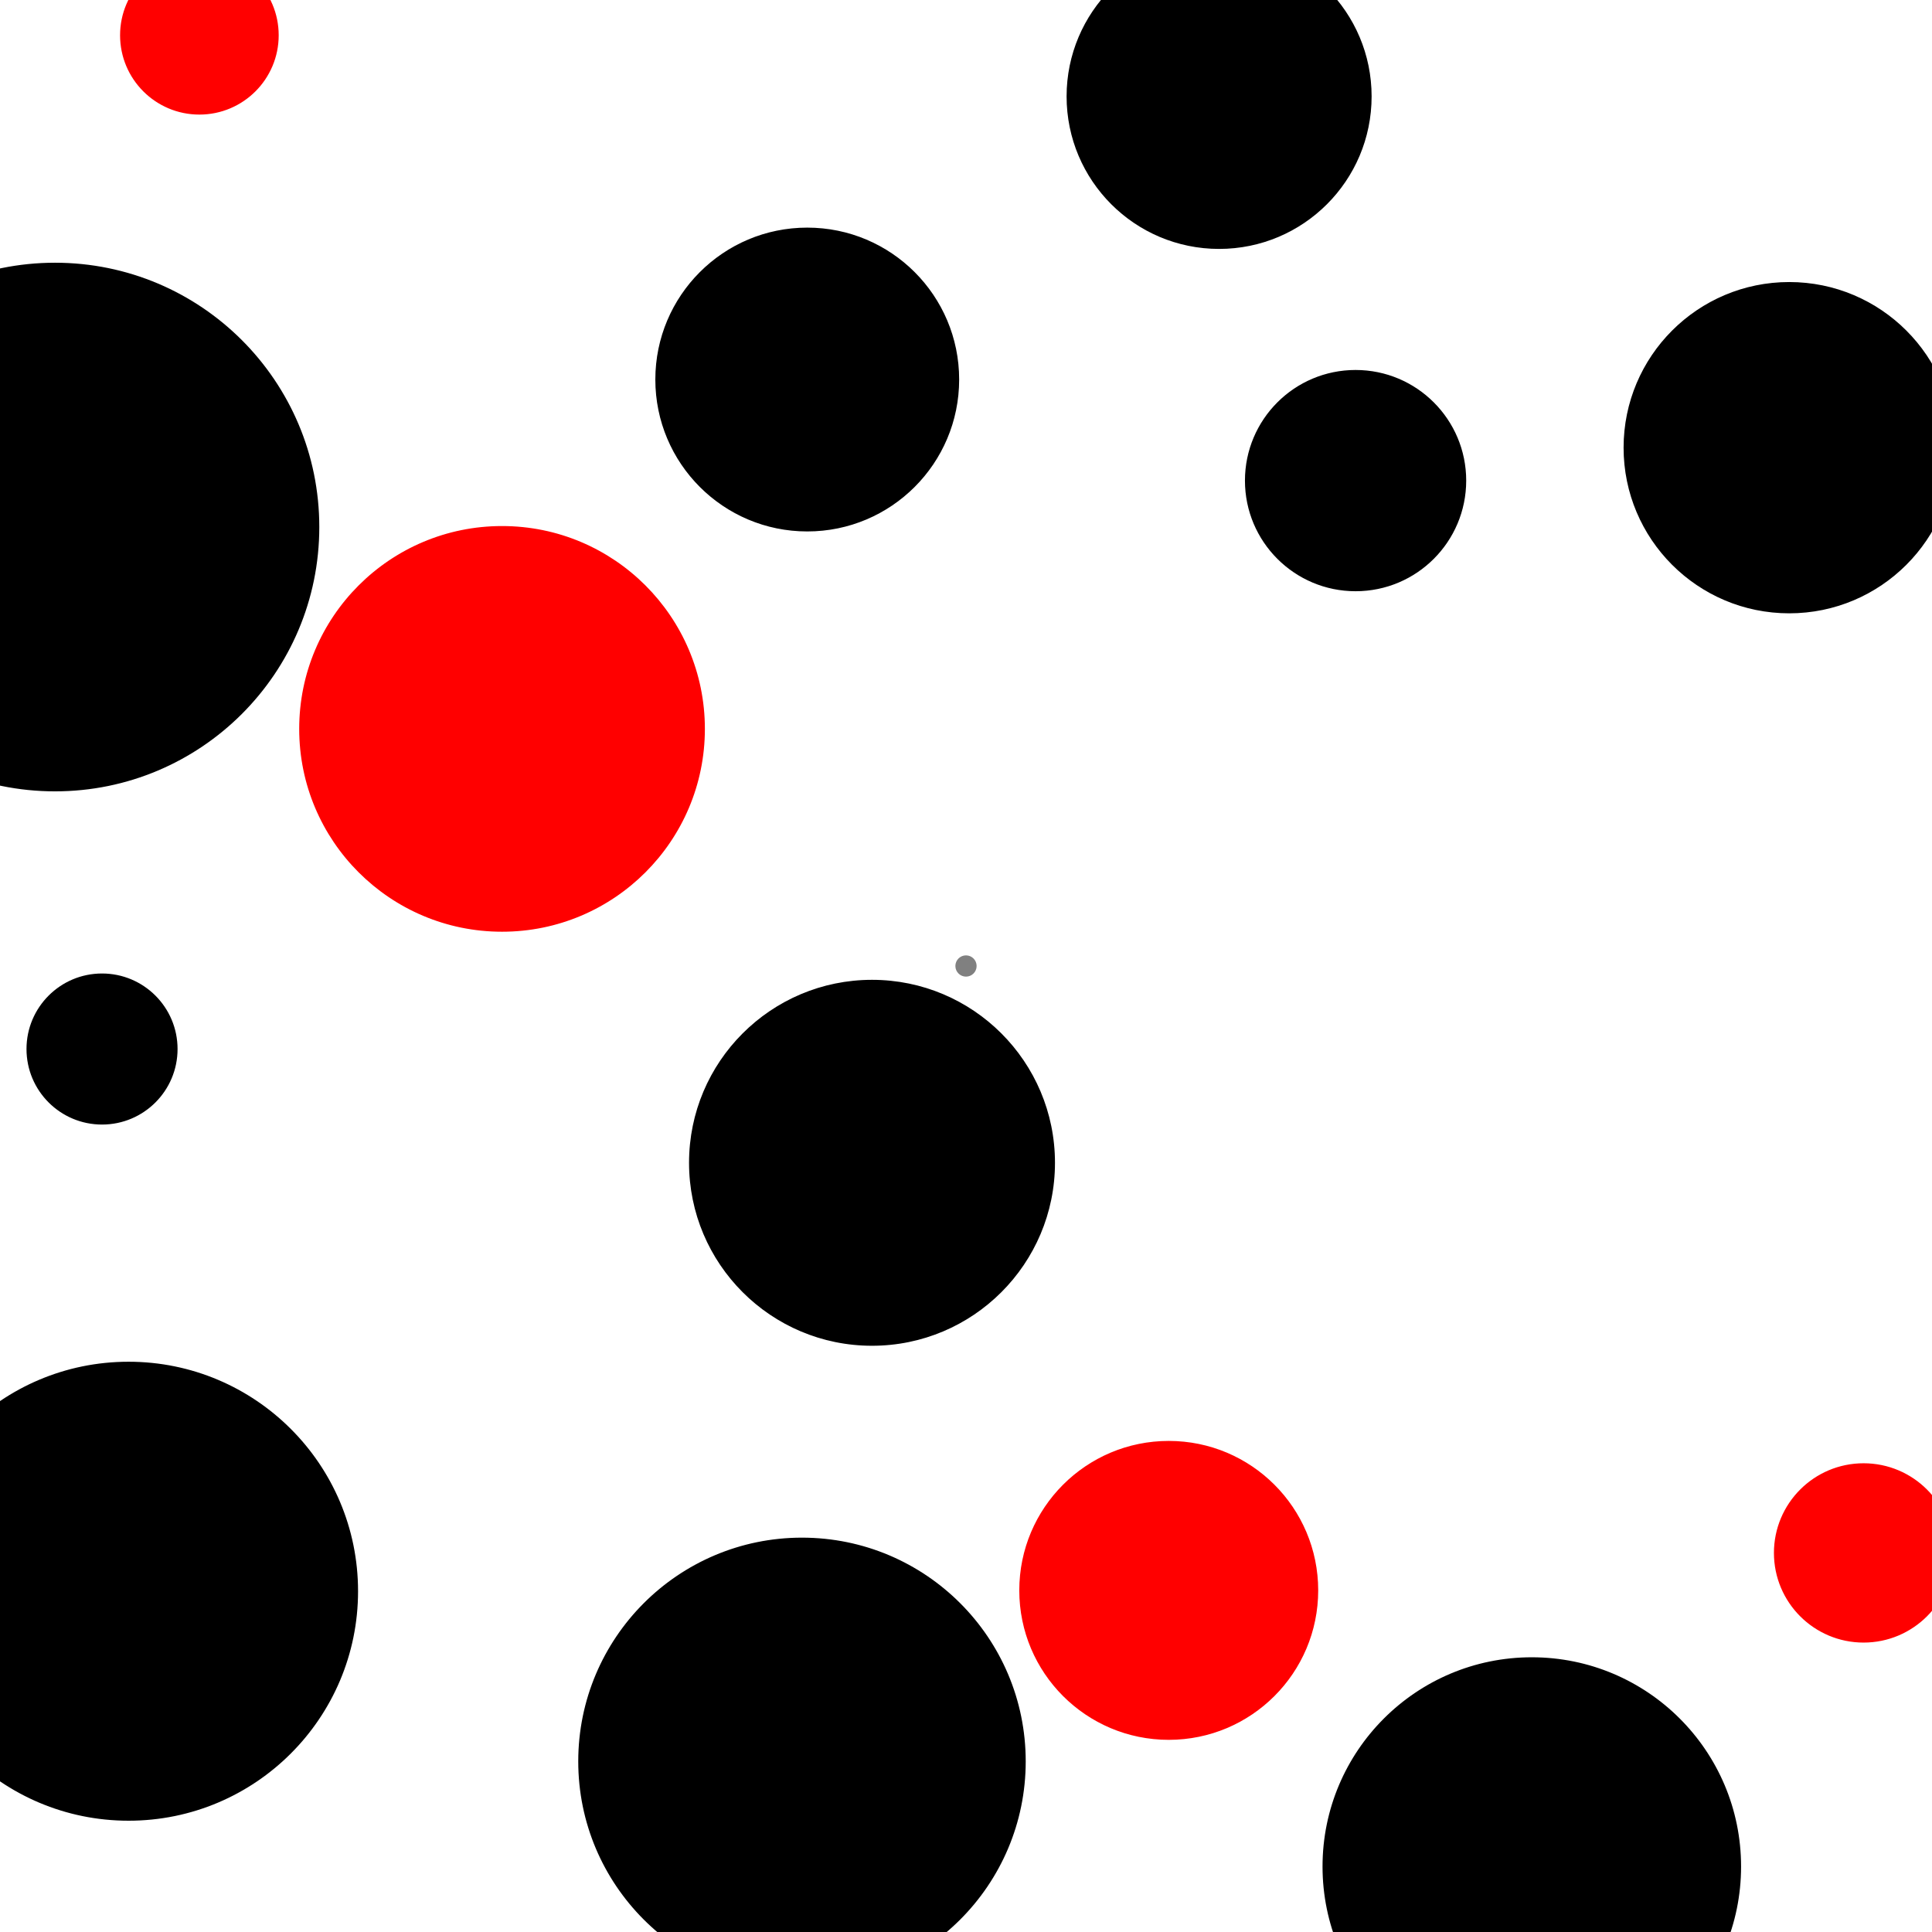 <?xml version="1.0" encoding="UTF-8"?>
<svg xmlns="http://www.w3.org/2000/svg" xmlns:xlink="http://www.w3.org/1999/xlink"
     width="1000" height="1000" viewBox="-500.0 -500.0 1000 1000">
<defs>
</defs>
<rect x="-500.0" y="-500.0" width="1000" height="1000" fill="White" />
<circle cx="-433.455" cy="323.615" r="118.285" fill="Black" stroke="Black" />
<circle cx="131.005" cy="-450.1" r="78.44" fill="Black" stroke="Black" />
<circle cx="-471.54" cy="-227.205" r="136.31" fill="Black" stroke="Black" />
<circle cx="292.86" cy="466.125" r="107.82" fill="Black" stroke="Black" />
<circle cx="426.1" cy="-268.28" r="85.235" fill="Black" stroke="Black" />
<circle cx="-48.65" cy="101.86" r="94.205" fill="Black" stroke="Black" />
<circle cx="-84.895" cy="411.69" r="115.305" fill="Black" stroke="Black" />
<circle cx="-82.17" cy="-303.555" r="78.13" fill="Black" stroke="Black" />
<circle cx="-447.19" cy="42.975" r="38.595" fill="Black" stroke="Black" />
<circle cx="201.645" cy="-251.24" r="56.76" fill="Black" stroke="Black" />
<circle cx="464.59" cy="303.79" r="45.905" fill="Red" stroke="Red" />
<circle cx="-396.8" cy="-481.74" r="40.55" fill="Red" stroke="Red" />
<circle cx="104.94" cy="323.18" r="76.86" fill="Red" stroke="Red" />
<circle cx="-240.145" cy="-122.73" r="104.49" fill="Red" stroke="Red" />
<circle cx="0.0" cy="0.0" r="5.0" fill="Gray" stroke="Gray" />
</svg>